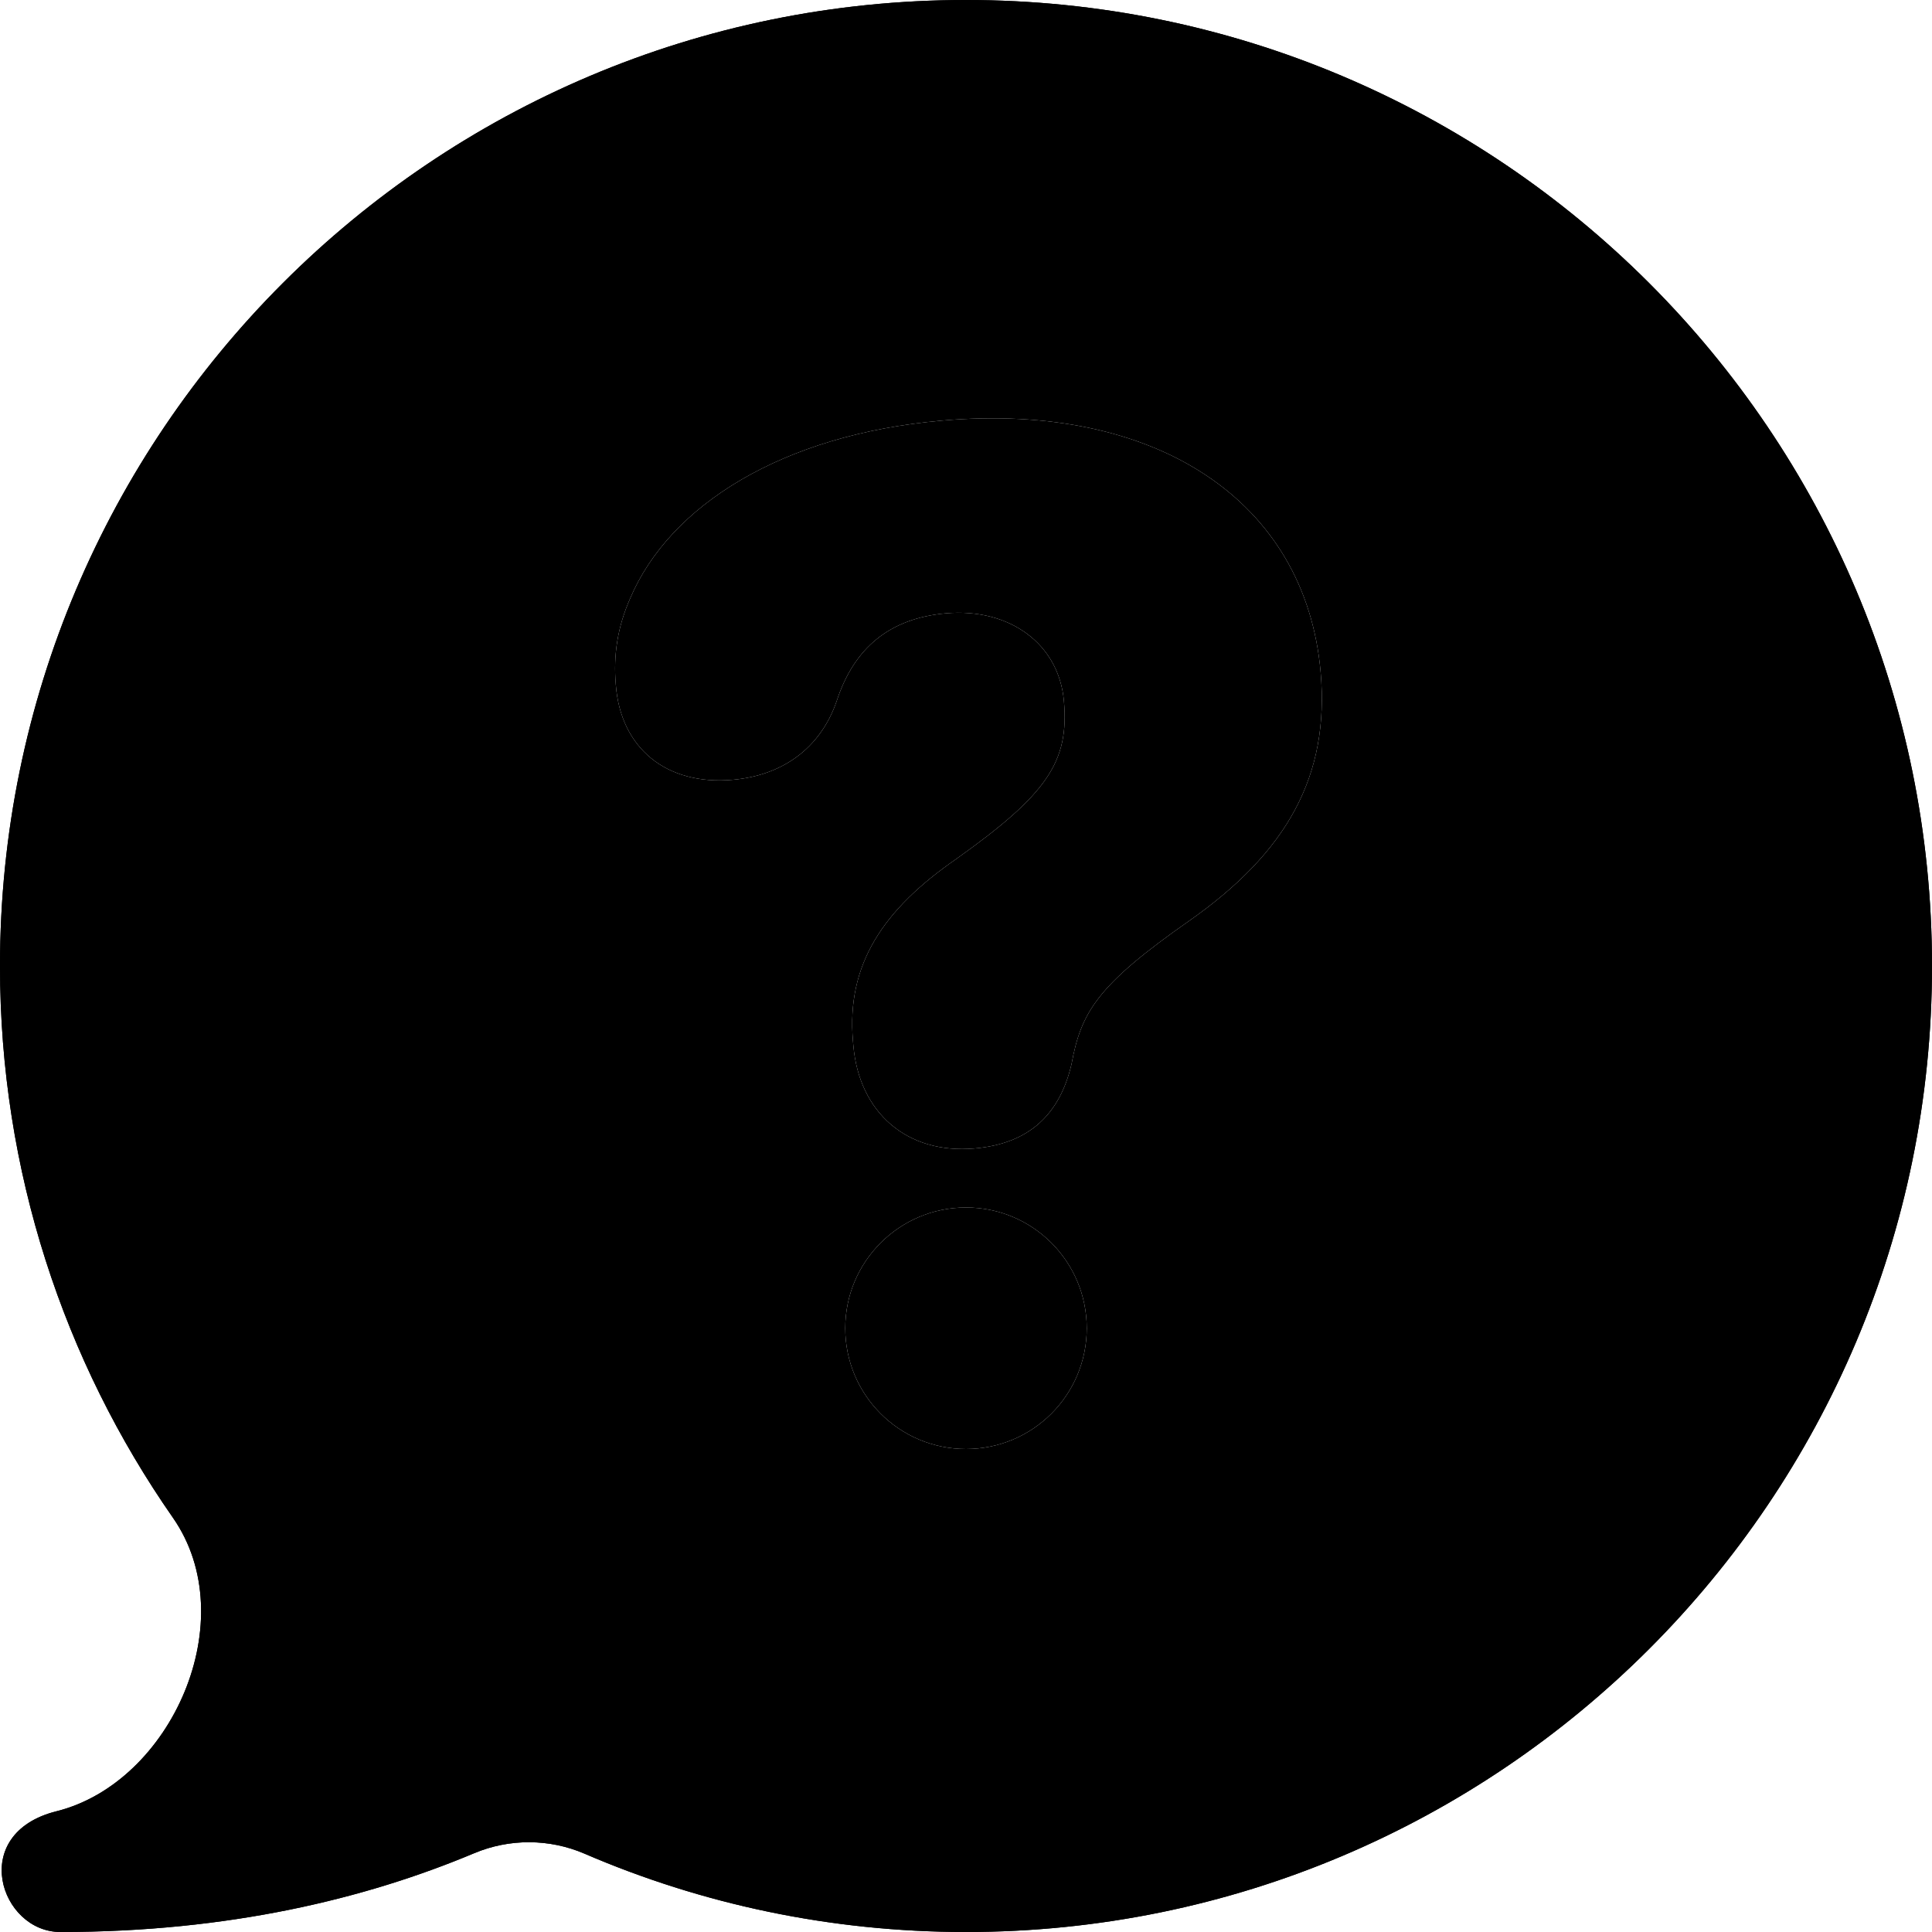 <svg width="16" height="16" viewBox="0 0 16 16" data-path-count="2" xmlns="http://www.w3.org/2000/svg">
<path data-path-style="onLight" d="M8.071 9.511C8.52 9.472 8.776 9.232 8.874 8.812C8.954 8.381 9.087 8.158 9.847 7.627C10.661 7.056 11.012 6.425 10.937 5.567C10.813 4.148 9.571 3.328 7.802 3.483C6.477 3.599 5.546 4.186 5.219 4.955C5.116 5.188 5.078 5.421 5.1 5.672C5.14 6.198 5.52 6.506 6.068 6.458C6.477 6.422 6.793 6.2 6.929 5.806C7.073 5.364 7.369 5.12 7.836 5.079C8.361 5.034 8.77 5.333 8.811 5.806C8.855 6.308 8.673 6.577 7.92 7.113C7.315 7.531 7.008 7.987 7.064 8.623L7.067 8.658C7.115 9.213 7.51 9.56 8.071 9.511Z M9 11C9 11.552 8.553 12 8 12C7.448 12 7 11.552 7 11C7 10.448 7.448 10 8 10C8.553 10 9 10.448 9 11Z M8 0C12.418 0 16 3.582 16 8C16 12.418 12.418 16 8 16C6.878 16 5.809 15.769 4.84 15.351C4.549 15.226 4.218 15.225 3.926 15.348C3.032 15.723 1.898 16 0.5 16C-0 16 -0.268 15.184 0.468 15C1.42 14.762 2.021 13.414 1.432 12.569C0.529 11.273 0 9.699 0 8C0 3.582 3.582 0 8 0ZM14 8C14 4.686 11.314 2 8 2C4.686 2 2 4.686 2 8C2 11.314 4.686 14 8 14C11.314 14 14 11.314 14 8Z" />
<path data-path-style="onDark" fill-rule="evenodd" clip-rule="evenodd" d="M16 8C16 3.582 12.418 0 8 0C3.582 0 0 3.582 0 8C0 9.699 0.529 11.274 1.432 12.569C2.021 13.414 1.42 14.762 0.468 15C-0.268 15.184 -0 16 0.5 16C1.898 16 3.032 15.723 3.926 15.348C4.218 15.225 4.549 15.226 4.84 15.351C5.809 15.769 6.878 16 8 16C12.418 16 16 12.418 16 8ZM8.071 9.511C8.52 9.472 8.776 9.232 8.874 8.812C8.954 8.381 9.087 8.158 9.847 7.627C10.661 7.056 11.012 6.425 10.937 5.567C10.813 4.148 9.571 3.328 7.802 3.483C6.477 3.599 5.546 4.186 5.219 4.955C5.116 5.188 5.078 5.421 5.1 5.672C5.14 6.198 5.52 6.506 6.068 6.458C6.477 6.422 6.793 6.2 6.929 5.806C7.073 5.364 7.369 5.12 7.836 5.079C8.361 5.034 8.77 5.333 8.811 5.806C8.855 6.308 8.673 6.577 7.92 7.113C7.315 7.531 7.008 7.987 7.064 8.623L7.067 8.658C7.115 9.213 7.51 9.56 8.071 9.511ZM9 11C9 11.552 8.553 12 8 12C7.448 12 7 11.552 7 11C7 10.448 7.448 10 8 10C8.553 10 9 10.448 9 11Z" />
</svg>
